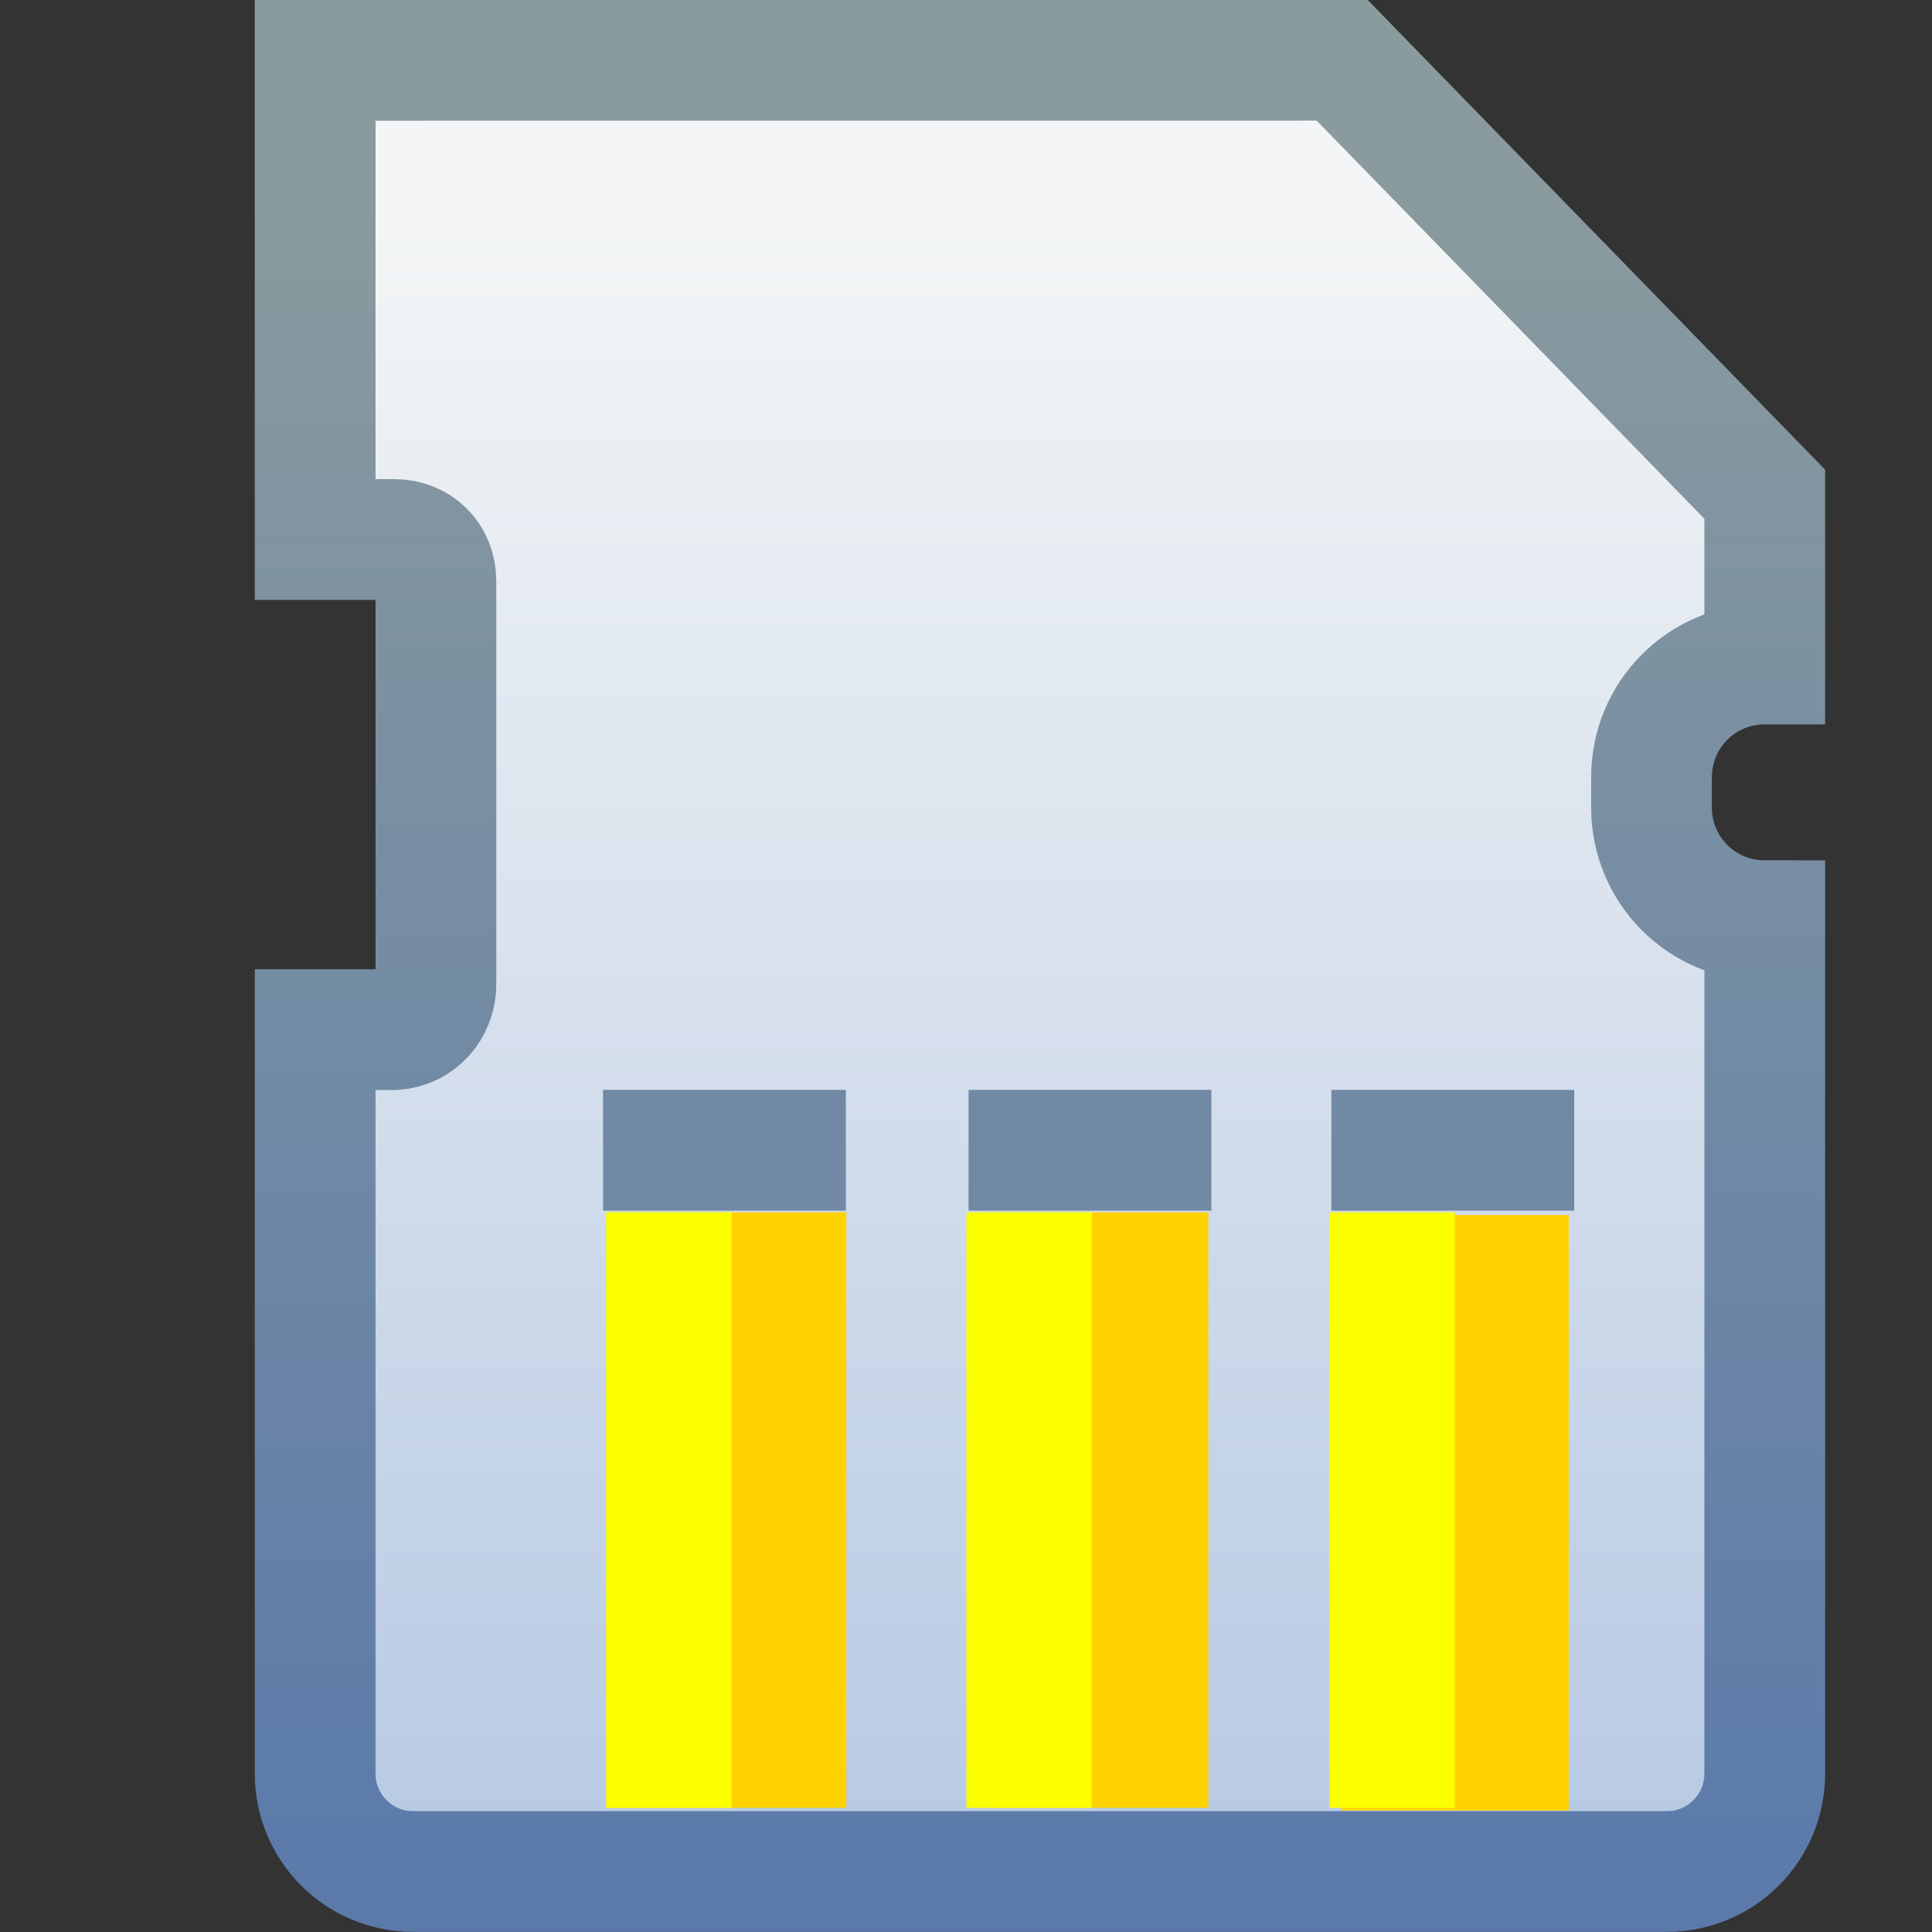<?xml version="1.0" encoding="UTF-8" standalone="no"?>
<!-- Created with Inkscape (http://www.inkscape.org/) -->

<svg
   xmlns:dc="http://purl.org/dc/elements/1.1/"
   xmlns:cc="http://creativecommons.org/ns#"
   xmlns:rdf="http://www.w3.org/1999/02/22-rdf-syntax-ns#"
   xmlns:svg="http://www.w3.org/2000/svg"
   xmlns="http://www.w3.org/2000/svg"
   xmlns:xlink="http://www.w3.org/1999/xlink"
   xmlns:sodipodi="http://sodipodi.sourceforge.net/DTD/sodipodi-0.dtd"
   xmlns:inkscape="http://www.inkscape.org/namespaces/inkscape"
   width="16"
   height="16"
   id="svg2"
   version="1.1"
   inkscape:version="0.48.4 r9939"
   sodipodi:docname="save_edit_new.svg">
  <rect width="100%" height="100%" fill="#333333" stroke="none"/>
  <defs
     id="defs4">
    <linearGradient
       id="linearGradient4294">
      <stop
         id="stop4296"
         offset="0"
         style="stop-color:#d7c41e;stop-opacity:1;" />
      <stop
         id="stop4298"
         offset="1"
         style="stop-color:#ffee5d;stop-opacity:1" />
    </linearGradient>
    <linearGradient
       id="linearGradient4987">
      <stop
         style="stop-color:#e4cf9d;stop-opacity:1;"
         offset="0"
         id="stop4989" />
      <stop
         id="stop4997"
         offset="0.383"
         style="stop-color:#b5cef2;stop-opacity:1" />
      <stop
         id="stop4995"
         offset="0.625"
         style="stop-color:#97b2d9;stop-opacity:1" />
      <stop
         style="stop-color:#f8f8fc;stop-opacity:1"
         offset="1"
         id="stop4991" />
    </linearGradient>
    <linearGradient
       inkscape:collect="always"
       id="linearGradient4893">
      <stop
         style="stop-color:#b7c9e3;stop-opacity:1;"
         offset="0"
         id="stop4895" />
      <stop
         style="stop-color:#f3f5f6;stop-opacity:1"
         offset="1"
         id="stop4897" />
    </linearGradient>
    <linearGradient
       id="linearGradient4883">
      <stop
         style="stop-color:#e4cf9d;stop-opacity:1;"
         offset="0"
         id="stop4885" />
      <stop
         id="stop4891"
         offset="0.167"
         style="stop-color:#ffffff;stop-opacity:1;" />
      <stop
         style="stop-color:#fefdfa;stop-opacity:1"
         offset="1"
         id="stop4887" />
    </linearGradient>
    <linearGradient
       id="linearGradient4780"
       inkscape:collect="always">
      <stop
         id="stop4782"
         offset="0"
         style="stop-color:#b1bdbf;stop-opacity:1" />
      <stop
         id="stop4784"
         offset="1"
         style="stop-color:#8a9b9e;stop-opacity:1" />
    </linearGradient>
    <linearGradient
       inkscape:collect="always"
       id="linearGradient4738">
      <stop
         style="stop-color:#8a9b9e;stop-opacity:1"
         offset="0"
         id="stop4740" />
      <stop
         style="stop-color:#5b7aaa;stop-opacity:1"
         offset="1"
         id="stop4742" />
    </linearGradient>
    <linearGradient
       inkscape:collect="always"
       xlink:href="#linearGradient4893"
       id="linearGradient3096"
       gradientUnits="userSpaceOnUse"
       gradientTransform="translate(-21.853,0)"
       x1="32.664"
       y1="1051.801"
       x2="32.664"
       y2="1038.272" />
    <linearGradient
       inkscape:collect="always"
       xlink:href="#linearGradient4738"
       id="linearGradient3098"
       gradientUnits="userSpaceOnUse"
       gradientTransform="translate(-21.853,0)"
       x1="29.587"
       y1="1037.924"
       x2="29.587"
       y2="1052.018" />
    <linearGradient
       inkscape:collect="always"
       xlink:href="#linearGradient3968-9"
       id="linearGradient3974-6"
       x1="5.073"
       y1="1051.391"
       x2="5.073"
       y2="1047.459"
       gradientUnits="userSpaceOnUse"
       gradientTransform="translate(0.221,-0.155)" />
    <linearGradient
       inkscape:collect="always"
       id="linearGradient3968-9">
      <stop
         style="stop-color:#5b7aaa;stop-opacity:1"
         offset="0"
         id="stop3970-7" />
      <stop
         style="stop-color:#ccd9ea;stop-opacity:1"
         offset="1"
         id="stop3972-2" />
    </linearGradient>
    <linearGradient
       y2="1047.459"
       x2="5.073"
       y1="1051.391"
       x1="5.073"
       gradientTransform="translate(3.226,-0.155)"
       gradientUnits="userSpaceOnUse"
       id="linearGradient3991-6"
       xlink:href="#linearGradient3968-9-2"
       inkscape:collect="always" />
    <linearGradient
       inkscape:collect="always"
       id="linearGradient3968-9-2">
      <stop
         style="stop-color:#5b7aaa;stop-opacity:1"
         offset="0"
         id="stop3970-7-8" />
      <stop
         style="stop-color:#ccd9ea;stop-opacity:1"
         offset="1"
         id="stop3972-2-0" />
    </linearGradient>
    <linearGradient
       inkscape:collect="always"
       xlink:href="#linearGradient3968-2"
       id="linearGradient3974-3"
       x1="5.073"
       y1="1051.391"
       x2="5.073"
       y2="1047.459"
       gradientUnits="userSpaceOnUse"
       gradientTransform="translate(-0.795,-0.155)" />
    <linearGradient
       inkscape:collect="always"
       id="linearGradient3968-2">
      <stop
         style="stop-color:#5b7aaa;stop-opacity:1"
         offset="0"
         id="stop3970-5" />
      <stop
         style="stop-color:#ccd9ea;stop-opacity:1"
         offset="1"
         id="stop3972-6" />
    </linearGradient>
    <linearGradient
       inkscape:collect="always"
       xlink:href="#linearGradient4084-0"
       id="linearGradient4090-4"
       x1="4.487"
       y1="1048.022"
       x2="4.487"
       y2="1050.042"
       gradientUnits="userSpaceOnUse" />
    <linearGradient
       inkscape:collect="always"
       id="linearGradient4084-0">
      <stop
         style="stop-color:#d7c41e;stop-opacity:1;"
         offset="0"
         id="stop4086-3" />
      <stop
         style="stop-color:#ffffff;stop-opacity:1"
         offset="1"
         id="stop4088-7" />
    </linearGradient>
    <linearGradient
       inkscape:collect="always"
       xlink:href="#linearGradient3968-0"
       id="linearGradient3974-9"
       x1="5.073"
       y1="1051.391"
       x2="5.073"
       y2="1047.459"
       gradientUnits="userSpaceOnUse"
       gradientTransform="translate(-0.795,-0.155)" />
    <linearGradient
       inkscape:collect="always"
       id="linearGradient3968-0">
      <stop
         style="stop-color:#5b7aaa;stop-opacity:1"
         offset="0"
         id="stop3970-3" />
      <stop
         style="stop-color:#ccd9ea;stop-opacity:1"
         offset="1"
         id="stop3972-7" />
    </linearGradient>
    <linearGradient
       gradientTransform="translate(4,4.4882812e-5)"
       y2="1050.042"
       x2="4.487"
       y1="1048.022"
       x1="4.487"
       gradientUnits="userSpaceOnUse"
       id="linearGradient4111-6"
       xlink:href="#linearGradient4084-0-1"
       inkscape:collect="always" />
    <linearGradient
       inkscape:collect="always"
       id="linearGradient4084-0-1">
      <stop
         style="stop-color:#d7c41e;stop-opacity:1;"
         offset="0"
         id="stop4086-3-9" />
      <stop
         style="stop-color:#ffffff;stop-opacity:1"
         offset="1"
         id="stop4088-7-2" />
    </linearGradient>
    <linearGradient
       y2="1047.459"
       x2="5.073"
       y1="1051.391"
       x1="5.073"
       gradientTransform="translate(3.205,-0.155)"
       gradientUnits="userSpaceOnUse"
       id="linearGradient4113-1"
       xlink:href="#linearGradient3968-0-7"
       inkscape:collect="always" />
    <linearGradient
       inkscape:collect="always"
       id="linearGradient3968-0-7">
      <stop
         style="stop-color:#5b7aaa;stop-opacity:1"
         offset="0"
         id="stop3970-3-5" />
      <stop
         style="stop-color:#ccd9ea;stop-opacity:1"
         offset="1"
         id="stop3972-7-7" />
    </linearGradient>
    <linearGradient
       inkscape:collect="always"
       xlink:href="#linearGradient4084-7"
       id="linearGradient4090-3"
       x1="4.487"
       y1="1048.022"
       x2="4.487"
       y2="1050.042"
       gradientUnits="userSpaceOnUse"
       gradientTransform="matrix(1.188,0,0,1,-1.793,0.188)" />
    <linearGradient
       inkscape:collect="always"
       id="linearGradient4084-7">
      <stop
         style="stop-color:#d7c41e;stop-opacity:1;"
         offset="0"
         id="stop4086-2" />
      <stop
         style="stop-color:#ffffff;stop-opacity:1"
         offset="1"
         id="stop4088-9" />
    </linearGradient>
    <linearGradient
       inkscape:collect="always"
       xlink:href="#linearGradient4084-70"
       id="linearGradient4090-5"
       x1="4.487"
       y1="1048.022"
       x2="4.487"
       y2="1050.042"
       gradientUnits="userSpaceOnUse"
       gradientTransform="matrix(1.188,0,0,1.119,-1.793,-124.918)" />
    <linearGradient
       id="linearGradient4084-70">
      <stop
         style="stop-color:#d7c41e;stop-opacity:1;"
         offset="0"
         id="stop4086-8" />
      <stop
         style="stop-color:#ffffff;stop-opacity:1"
         offset="1"
         id="stop4088-4" />
    </linearGradient>
    <linearGradient
       y2="1050.042"
       x2="4.487"
       y1="1048.022"
       x1="4.487"
       gradientTransform="matrix(1.188,0,0,1.119,2.207,-124.918)"
       gradientUnits="userSpaceOnUse"
       id="linearGradient4241-9"
       xlink:href="#linearGradient4084-70-4"
       inkscape:collect="always" />
    <linearGradient
       inkscape:collect="always"
       id="linearGradient4084-70-4">
      <stop
         style="stop-color:#d7c41e;stop-opacity:1;"
         offset="0"
         id="stop4086-8-1" />
      <stop
         style="stop-color:#ffffff;stop-opacity:1"
         offset="1"
         id="stop4088-4-7" />
    </linearGradient>
    <linearGradient
       inkscape:collect="always"
       xlink:href="#linearGradient4780"
       id="linearGradient4306"
       gradientUnits="userSpaceOnUse"
       gradientTransform="matrix(-1.273,0,0,1,29.554,-1.052)"
       x1="29.587"
       y1="1037.924"
       x2="29.587"
       y2="1044.859" />
    <linearGradient
       inkscape:collect="always"
       xlink:href="#linearGradient4883"
       id="linearGradient4308"
       gradientUnits="userSpaceOnUse"
       gradientTransform="matrix(1,0,0,0.94,-20.24,60.92)"
       x1="29"
       y1="1044.362"
       x2="29"
       y2="1038.362" />
    <linearGradient
       inkscape:collect="always"
       xlink:href="#linearGradient4738"
       id="linearGradient4318"
       x1="3.812"
       y1="6.469"
       x2="13.062"
       y2="6.469"
       gradientUnits="userSpaceOnUse" />
    <linearGradient
       inkscape:collect="always"
       xlink:href="#linearGradient4738"
       id="linearGradient4371"
       gradientUnits="userSpaceOnUse"
       x1="3.812"
       y1="6.469"
       x2="13.062"
       y2="6.469" />
  </defs>
  <sodipodi:namedview
     id="base"
     pagecolor="#ffffff"
     bordercolor="#666666"
     borderopacity="1.0"
     inkscape:pageopacity="0.0"
     inkscape:pageshadow="2"
     inkscape:zoom="45.254832"
     inkscape:cx="10.63971"
     inkscape:cy="12.897953"
     inkscape:document-units="px"
     inkscape:current-layer="layer1"
     showgrid="true"
     inkscape:window-width="1208"
     inkscape:window-height="913"
     inkscape:window-x="131"
     inkscape:window-y="330"
     inkscape:window-maximized="0"
     showguides="true"
     inkscape:guide-bbox="true"
     inkscape:snap-global="false">
    <inkscape:grid
       type="xygrid"
       id="grid3952" />
  </sodipodi:namedview>
  <g
     inkscape:label="Layer 1"
     inkscape:groupmode="layer"
     id="layer1"
     style="display:inline"
     transform="translate(0,-1036.362)">
    <g
       id="g4990"
       transform="translate(-36.649,0.406)" />
    <path
       style="fill:url(#linearGradient3096);fill-opacity:1;stroke:url(#linearGradient3098);stroke-opacity:1"
       d="m 2.61,1036.862 0,0.812 0,3.156 0.656,0 c 0.198,0 0.344,0.145 0.344,0.344 l 0,3.34 c 0,0.198 -0.146,0.362 -0.344,0.375 l -0.656,0 0,6.16 c 0,0.45 0.362,0.812 0.812,0.812 l 10.381,0 c 0.45,0 0.812,-0.362 0.812,-0.812 l 0,-7.062 c -0.519,0 -0.938,-0.418 -0.938,-0.938 l 0,-0.25 c 0,-0.519 0.418,-0.938 0.938,-0.938 l 0,-1.406 -3.5,-3.594 z"
       id="rect3968"
       inkscape:connector-curvature="0"
       sodipodi:nodetypes="cccsssscsssscsscccc" />
    <rect
       style="fill:url(#linearGradient4308);fill-opacity:1;stroke:none;display:inline"
       id="rect3968-9-1"
       width="7.156"
       height="6.705"
       x="5.666"
       y="1037.342"
       rx="0.077"
       ry="0.077"
       transform="scale(-1,1)" />
    <path
       style="font-size:medium;font-style:normal;font-variant:normal;font-weight:normal;font-stretch:normal;text-indent:0;text-align:start;text-decoration:none;line-height:normal;letter-spacing:normal;word-spacing:normal;text-transform:none;direction:ltr;block-progression:tb;writing-mode:lr-tb;text-anchor:start;baseline-shift:baseline;color:#000000;fill:url(#linearGradient4306);fill-opacity:1;stroke:none;stroke-width:1;marker:none;visibility:visible;display:inline;overflow:visible;enable-background:accumulate;font-family:Sans;-inkscape-font-specification:Sans"
       d="m -4.698,1036.185 0,7.625 c 0,0.718 -0.756,1.312 -1.671,1.312 l -5.782,0 c -0.915,0 -1.671,-0.594 -1.671,-1.312 l 0,-7.625 z m -7.852,1 0,6.625 c 0,0.182 0.166,0.312 0.398,0.312 l 6.095,0 c 0.231,0 0.396,-0.131 0.398,-0.312 l 0,-6.625 z"
       id="rect3968-9"
       inkscape:connector-curvature="0"
       sodipodi:nodetypes="csssscccsssscc" />
    <g
       id="g4953"
       transform="matrix(-1.2,0,0,1,48.377,-1.864)">
      <rect
         style="opacity:0.35;fill:#9baaac;fill-opacity:1;stroke:none;display:inline"
         id="rect4963-5"
         width="1"
         height="5"
         x="1042.018"
         y="-51"
         transform="matrix(0,1,-1,0,0,0)" />
      <rect
         style="opacity:0.35;fill:#a6b4b6;fill-opacity:1;stroke:none;display:inline"
         id="rect4963-5-7"
         width="1"
         height="5"
         x="1040.018"
         y="-51"
         transform="matrix(0,1,-1,0,0,0)" />
    </g>
    <rect
       style="fill:#ffd300;fill-opacity:1;stroke:none;display:inline"
       id="rect3100-4"
       width="1.855"
       height="4.932"
       x="-10.007"
       y="1046.402"
       ry="0"
       transform="scale(-1,1)" />
    <rect
       style="fill:#ffd300;fill-opacity:1;stroke:none;display:inline"
       id="rect3100-4-2"
       width="1.987"
       height="4.932"
       x="-7.009"
       y="1046.402"
       ry="0"
       transform="scale(-1,1)" />
    <g
       id="g4365"
       transform="translate(0,-14.188)">
      <rect
         transform="translate(0,1036.362)"
         ry="0.077"
         rx="0.077"
         y="2.438"
         x="4.312"
         height="8.062"
         width="8.25"
         id="rect4310"
         style="fill:#ffffff;fill-opacity:1;stroke:url(#linearGradient4371);stroke-width:1;stroke-miterlimit:4;stroke-opacity:1;stroke-dasharray:none" />
      <g
         transform="matrix(-1.45,0,0,1,78.762,0.406)"
         id="g4953-5"
         style="display:inline">
        <rect
           transform="matrix(0,1,-1,0,0,0)"
           y="-51"
           x="1042.018"
           height="5"
           width="1"
           id="rect4963-5-4"
           style="opacity:0.35;fill:#9baaac;fill-opacity:1;stroke:none;display:inline" />
        <rect
           transform="matrix(0,1,-1,0,0,0)"
           y="-51"
           x="1040.018"
           height="5"
           width="1"
           id="rect4963-5-7-3"
           style="opacity:0.35;fill:#a6b4b6;fill-opacity:1;stroke:none;display:inline" />
      </g>
    </g>
    <rect
       style="fill:#ffd300;fill-opacity:1;stroke:none;display:inline"
       id="rect3100-4-1"
       width="1.881"
       height="4.932"
       x="-12.991"
       y="1046.424"
       ry="0"
       transform="scale(-1,1)" />
    <path
       style="fill:#ffffff;fill-opacity:0;stroke:#7189a4;stroke-width:1px;stroke-linecap:butt;stroke-linejoin:miter;stroke-opacity:1"
       d="m 4.994,1045.888 2.011,0"
       id="path4373"
       inkscape:connector-curvature="0" />
    <path
       style="fill:#ffffff;fill-opacity:0;stroke:#7189a4;stroke-width:1px;stroke-linecap:butt;stroke-linejoin:miter;stroke-opacity:1;display:inline"
       d="m 8.021,1045.888 2.011,0"
       id="path4373-5"
       inkscape:connector-curvature="0" />
    <path
       style="fill:#ffffff;fill-opacity:0;stroke:#7189a4;stroke-width:1px;stroke-linecap:butt;stroke-linejoin:miter;stroke-opacity:1;display:inline"
       d="m 11.026,1045.888 2.011,0"
       id="path4373-5-0"
       inkscape:connector-curvature="0" />
    <rect
       style="fill:#fbff00;fill-opacity:1;stroke:none;display:inline"
       id="rect3100-4-2-5"
       width="1.037"
       height="4.932"
       x="-6.058"
       y="1046.402"
       ry="0"
       transform="scale(-1,1)" />
    <rect
       style="fill:#fbff00;fill-opacity:1;stroke:none;display:inline"
       id="rect3100-4-2-5-3"
       width="1.037"
       height="4.932"
       x="-9.041"
       y="1046.402"
       ry="0"
       transform="scale(-1,1)" />
    <rect
       style="fill:#fbff00;fill-opacity:1;stroke:none;display:inline"
       id="rect3100-4-2-5-3-4"
       width="1.037"
       height="4.932"
       x="-12.047"
       y="1046.402"
       ry="0"
       transform="scale(-1,1)" />
  </g>
</svg>
